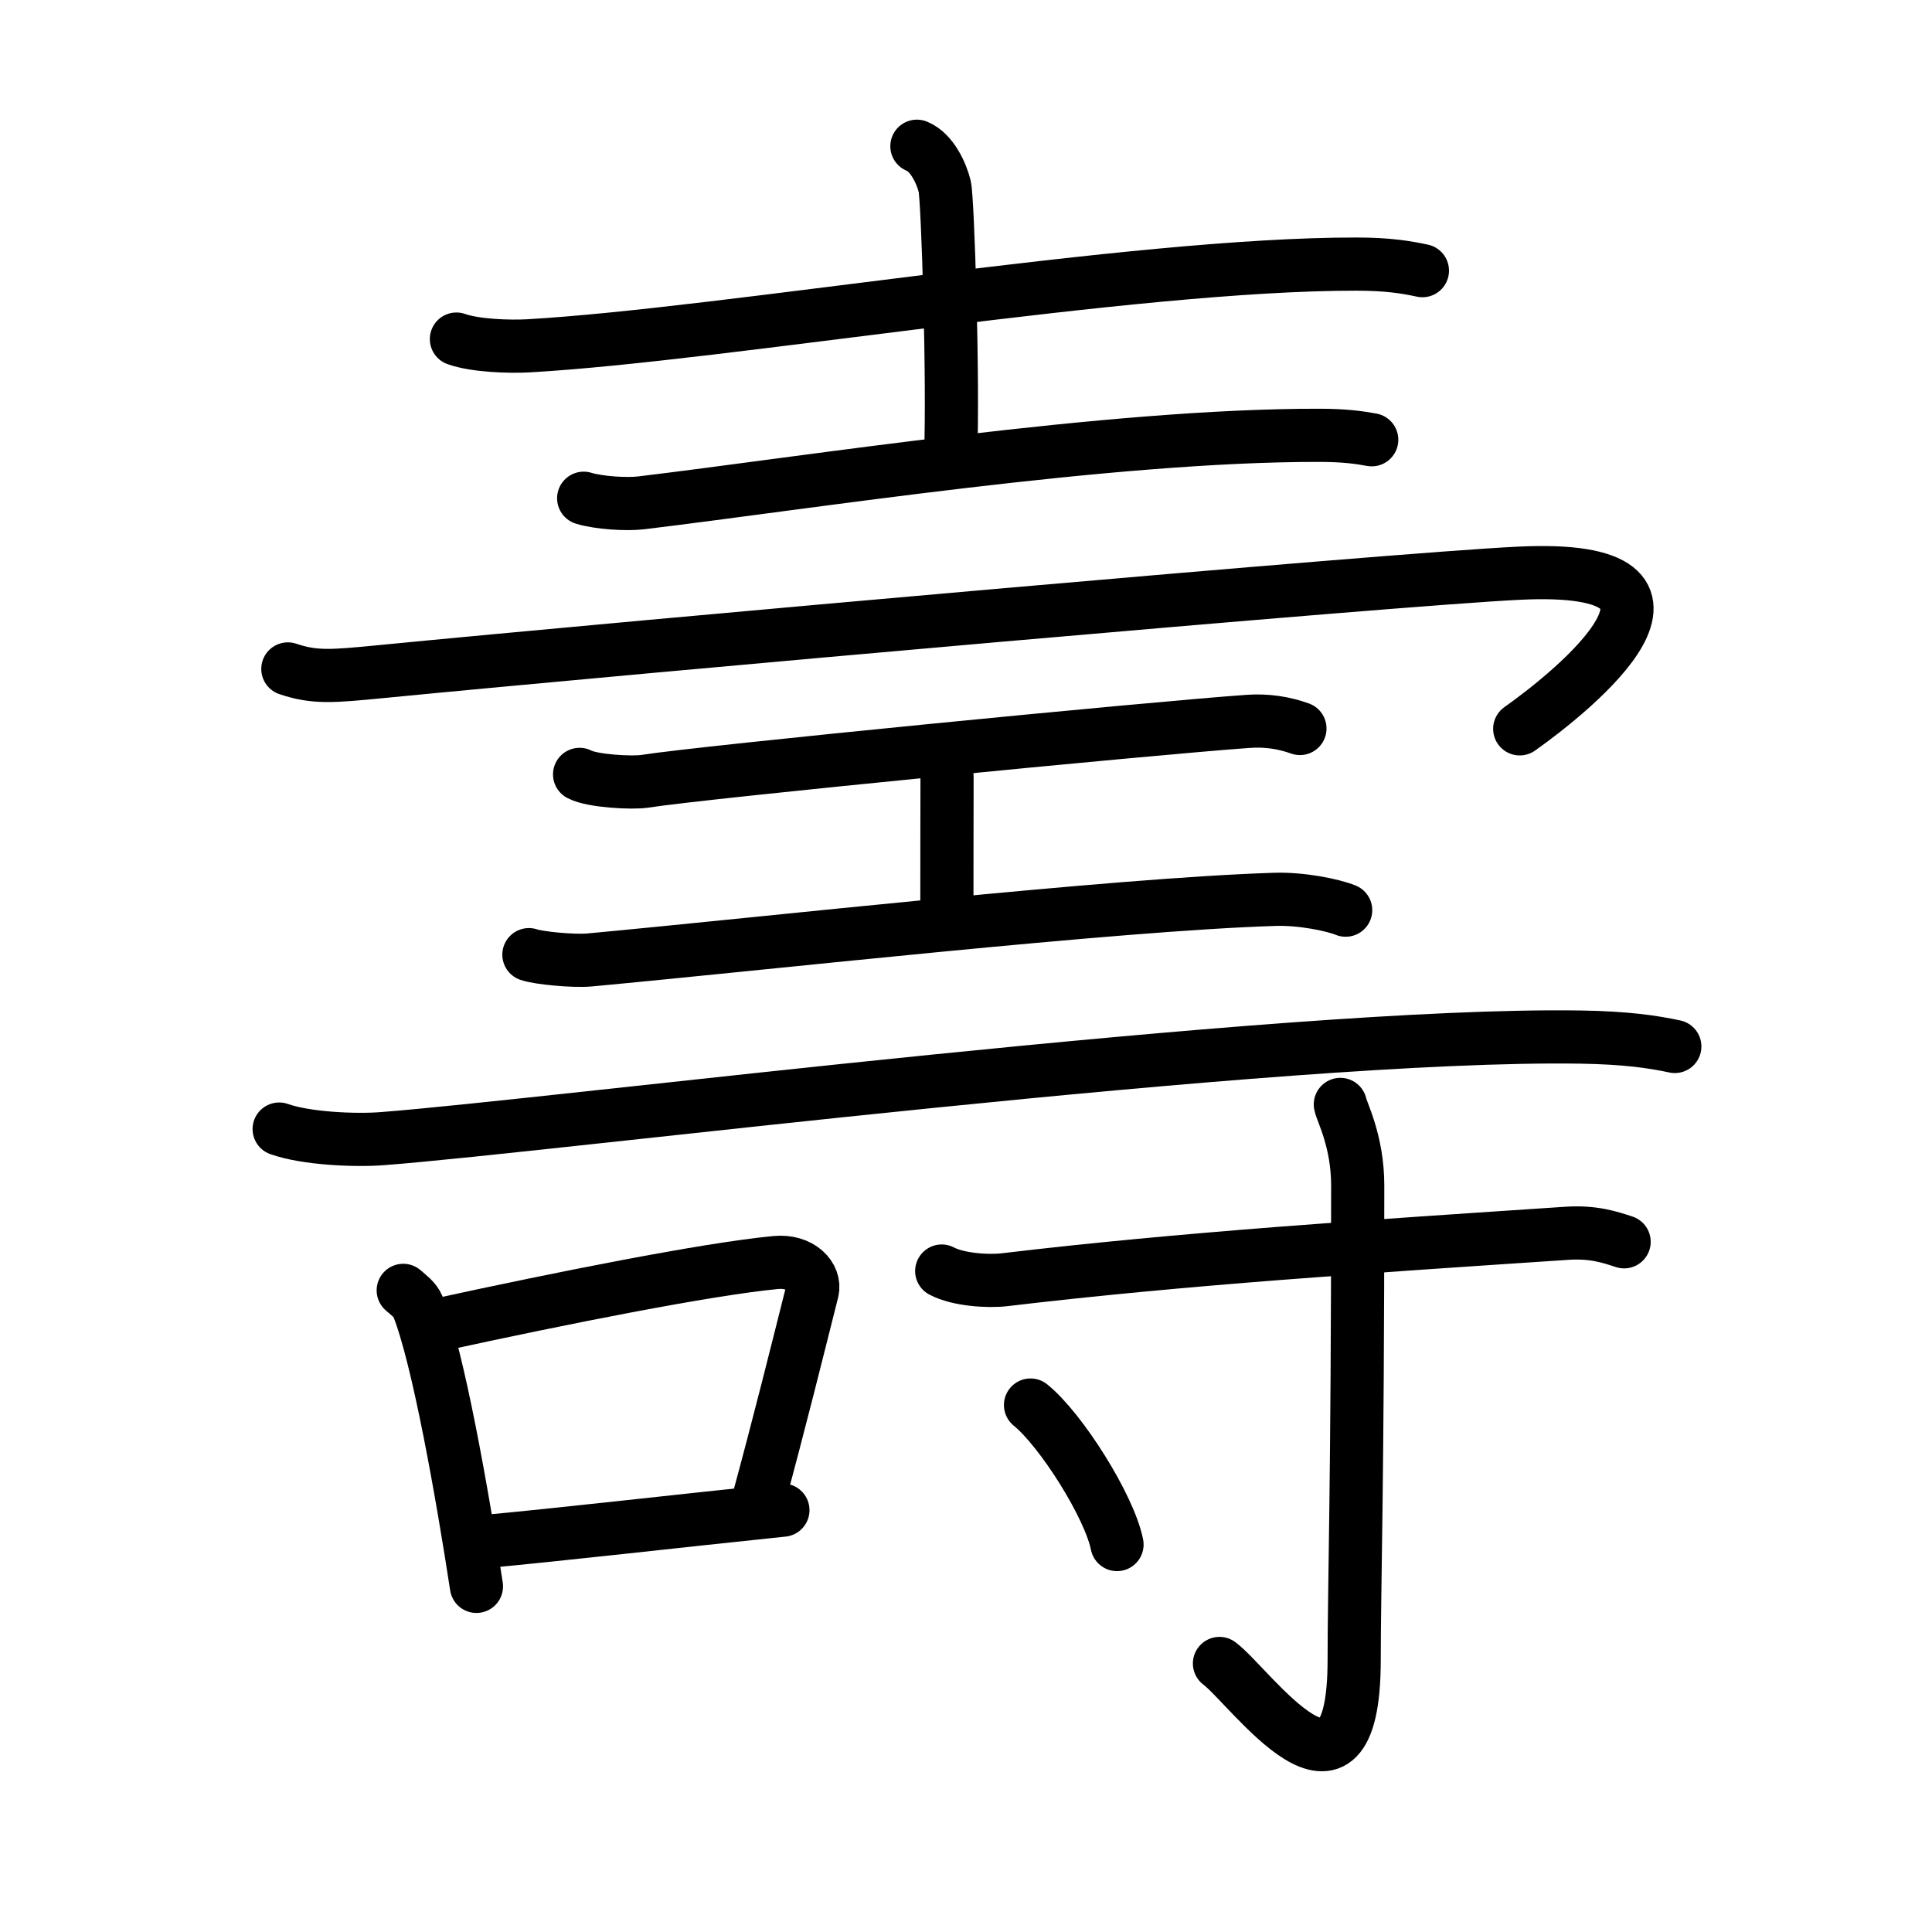 <svg xmlns="http://www.w3.org/2000/svg" width="109" height="109" viewBox="0 0 109 109"><g xmlns:kvg="http://kanjivg.tagaini.net" id="kvg:StrokePaths_058fd" style="fill:none;stroke:#000000;stroke-width:3;stroke-linecap:round;stroke-linejoin:round;"><g id="kvg:058fd" kvg:element="&#22781;"><g id="kvg:058fd-g1" kvg:element="&#22763;" kvg:variant="true" kvg:original="&#22303;" kvg:position="top" kvg:radical="general"><path id="kvg:058fd-s1" kvg:type="&#12752;" d="M25.75,19.13c1.06,0.38,3.01,0.44,4.07,0.38c11.05-0.63,34.09-4.63,46.72-4.61c1.77,0,2.83,0.18,3.71,0.37"/><path id="kvg:058fd-s2" kvg:type="&#12753;" d="M51.73,8.25c0.87,0.35,1.4,1.57,1.57,2.27s0.5,10.97,0.33,15.34"/><path id="kvg:058fd-s3" kvg:type="&#12752;" d="M32.93,28.11c0.85,0.26,2.4,0.36,3.24,0.26c9.33-1.12,26.45-3.83,38.26-3.81c1.41,0,2.26,0.12,2.96,0.25"/></g><g id="kvg:058fd-g2" kvg:position="bottom"><path id="kvg:058fd-s4" kvg:type="&#12758;" d="M16.24,37.74c1.51,0.51,2.5,0.42,5.27,0.15c14.24-1.39,57.2-5.22,64.18-5.55c12.05-0.59,3.05,6.66,0.05,8.78"/><g id="kvg:058fd-g3" kvg:element="&#24037;"><path id="kvg:058fd-s5" kvg:type="&#12752;" d="M32.7,43.69c0.7,0.38,2.97,0.5,3.67,0.39c3.27-0.52,28.53-2.99,34.03-3.38c1.07-0.08,2.05,0.08,2.94,0.4"/><path id="kvg:058fd-s6" kvg:type="&#12753;a" d="M52.93,42.54c0.5,0.62,0.5,0.99,0.5,1.48c0,3.46-0.01,2.06-0.01,8"/><path id="kvg:058fd-s7" kvg:type="&#12752;" d="M29.84,53.86c0.54,0.19,2.49,0.38,3.41,0.3c9.93-0.92,29.63-3.14,38.67-3.42c1.48-0.05,3.26,0.31,4,0.61"/></g><g id="kvg:058fd-g4" kvg:element="&#19968;"><path id="kvg:058fd-s8" kvg:type="&#12752;" d="M15.75,63.7c1.52,0.54,4.3,0.66,5.82,0.54c9.68-0.74,50.68-5.99,67.61-5.73c2.53,0.04,4.05,0.26,5.31,0.53"/></g><g id="kvg:058fd-g5" kvg:element="&#21475;" kvg:position="left"><path id="kvg:058fd-s9" kvg:type="&#12753;" d="M22.75,72.8c0.33,0.29,0.67,0.53,0.82,0.89c1.15,2.85,2.53,10.7,3.31,15.81"/><path id="kvg:058fd-s10" kvg:type="&#12757;b" d="M24.82,74.73c6.79-1.48,15.05-3.13,18.94-3.5c1.42-0.14,2.27,0.81,2.07,1.61c-0.84,3.33-1.83,7.34-3.08,11.94"/><path id="kvg:058fd-s11" kvg:type="&#12752;b" d="M27.04,87c4.57-0.42,10.86-1.15,17.13-1.8"/></g><g id="kvg:058fd-g6" kvg:element="&#23544;" kvg:position="right"><path id="kvg:058fd-s12" kvg:type="&#12752;" d="M53.13,71.71c0.92,0.49,2.6,0.6,3.54,0.49C66.75,71,77.15,70.33,88.4,69.58c1.53-0.1,2.46,0.23,3.23,0.48"/><path id="kvg:058fd-s13" kvg:type="&#12762;" d="M75.62,62.31c0.07,0.4,0.98,2.06,0.98,4.58c0,16.92-0.2,22.64-0.2,26.75c0,9.98-5.88,1.48-7.6,0.21"/><path id="kvg:058fd-s14" kvg:type="&#12756;" d="M58.14,79.27c1.72,1.39,4.45,5.71,4.88,7.87"/></g></g></g></g></svg>